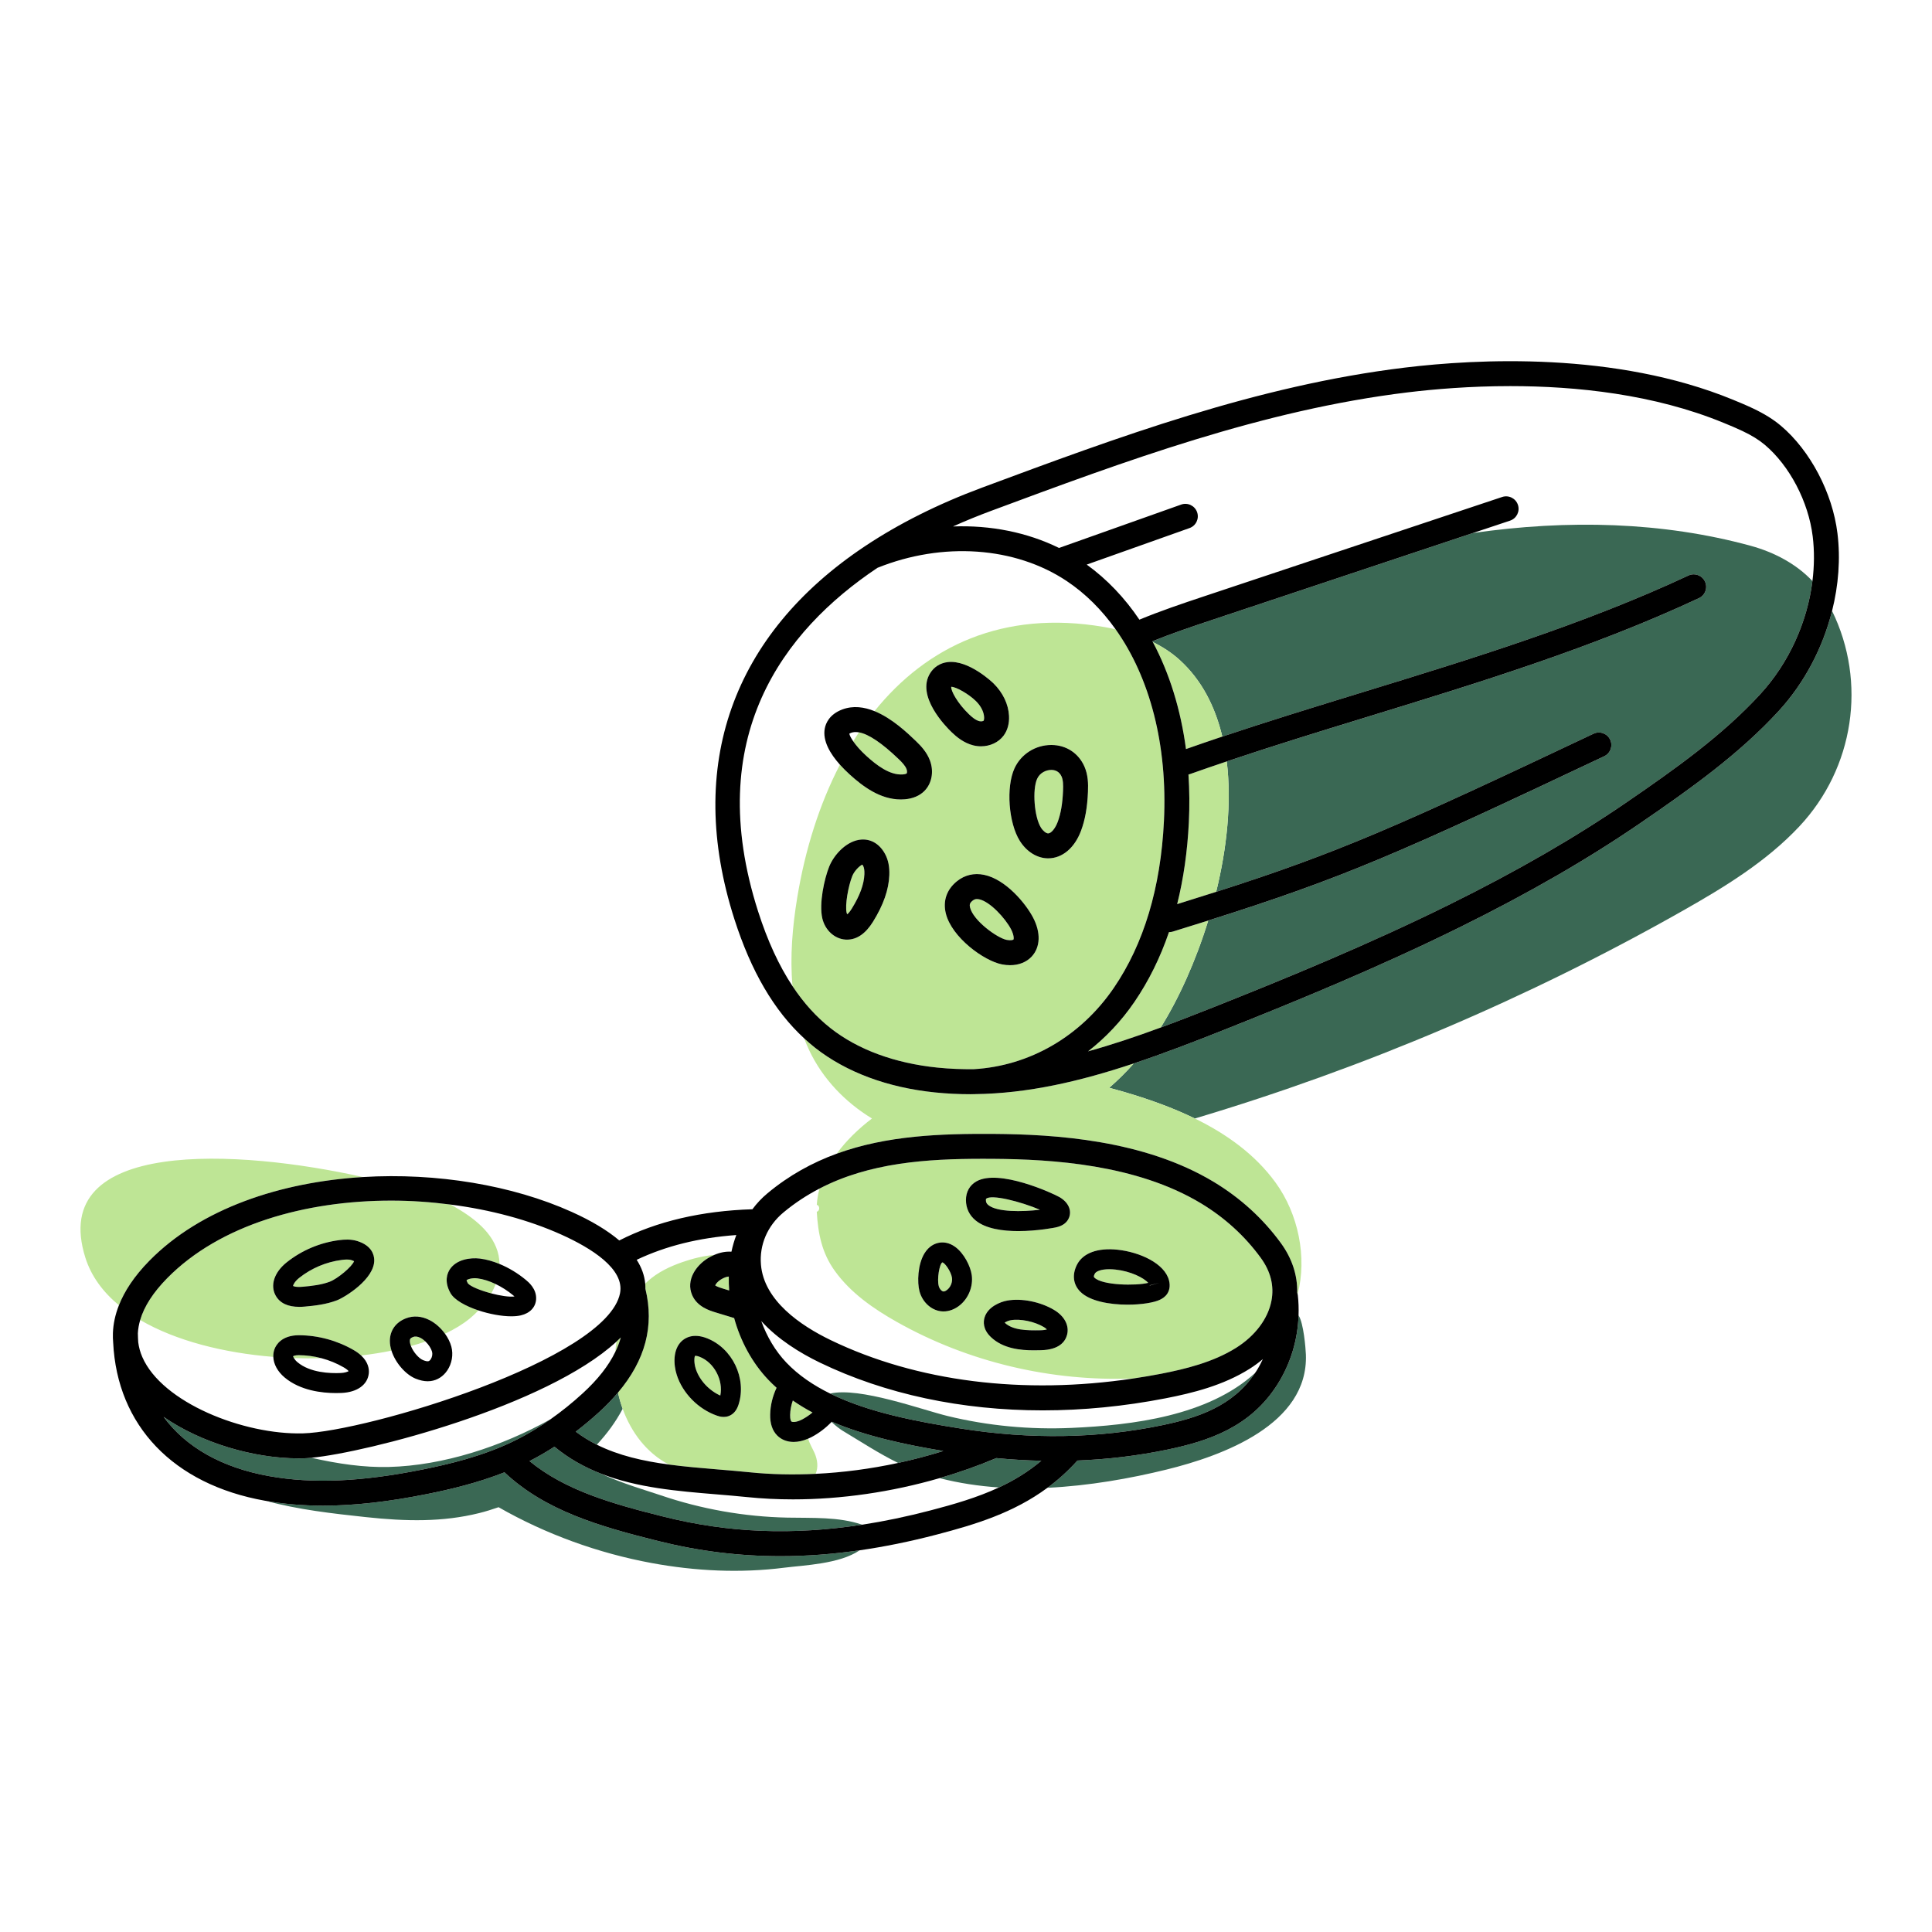 <?xml version="1.0" encoding="utf-8"?>
<!-- Generator: Adobe Illustrator 23.0.3, SVG Export Plug-In . SVG Version: 6.00 Build 0)  -->
<svg version="1.1" id="Capa_1" xmlns="http://www.w3.org/2000/svg" xmlns:xlink="http://www.w3.org/1999/xlink" x="0px" y="0px"
	 viewBox="0 0 1200 1200" enable-background="new 0 0 1200 1200" xml:space="preserve">
<g>
	<path fill="#3A6854" d="M386.744,875.028c-4.304,8.175-9.772,15.573-16.056,22.292c-4.557-2.274-8.914-4.978-13.091-8.088
		c5.029-3.855,9.986-7.977,14.836-12.426c4.272-3.917,8.045-7.873,11.416-11.866C384.607,868.374,385.558,871.754,386.744,875.028z
		 M341.989,881.49c-30.355,16.989-66.728,28.818-100.53,29.673c-15.262,0.386-31.558-1.933-48.012-5.713
		c-1.82,0.178-3.45,0.293-4.828,0.33c-1.044,0.027-2.1,0.042-3.159,0.042c-27.752,0-60.403-9.538-83.865-25.792
		c13.782,18.761,36.108,31.565,65.633,36.833c27.07,4.835,57.403,3.51,95.462-4.166c15.624-3.153,35.984-7.918,54.888-16.859
		C325.854,891.922,334.008,887.106,341.989,881.49z M516.614,883.045c-0.048,0.05-0.091,0.105-0.139,0.155
		c2.668,2.505,5.373,4.538,6.902,5.454c11.649,6.976,22.576,14.188,34.452,20.008c9.48-2.052,18.876-4.533,28.101-7.433
		C562.55,897.322,538.11,892.186,516.614,883.045z M725.006,900.39c-18.148,3.778-36.786,6.018-55.796,6.771
		c-0.022,0.025-0.035,0.054-0.057,0.079c-5.908,6.565-12.129,12.095-18.589,16.868c25.933-1.252,51.562-5.819,73.935-11.322
		c34.977-8.603,88.226-28.052,86.612-71.447c-0.145-3.891-1.423-19.601-4.554-24.336c-0.49,15.044-4.906,29.845-12.971,42.668
		C776.771,886.415,750.687,895.047,725.006,900.39z M646.799,907.304c-9.251-0.206-18.577-0.757-27.972-1.66
		c-11.378,4.808-23.186,8.966-35.24,12.46c12.056,3.103,24.436,4.94,36.871,5.786C629.73,919.574,638.566,914.215,646.799,907.304z
		 M665.545,886.897c-25.843,1.144-51.857-1.269-76.997-7.395c-15.992-3.896-54.648-18.169-72.934-13.934
		c23.843,11.728,53.56,17.354,81.017,21.709c43.451,6.892,85.577,6.2,125.216-2.051c21.849-4.546,43.887-11.681,57.693-32.435
		C750.443,879.469,703.45,885.22,665.545,886.897z M409.185,957.239c-37.315-9.283-70.265-18.892-95.647-42.556
		c-0.068-0.064-0.115-0.14-0.18-0.206c-16.997,6.698-34.02,10.66-47.607,13.401c-24.226,4.886-45.578,7.31-65.1,7.31
		c-12.473,0-24.186-1.001-35.44-2.967c20.145,5.497,41.092,7.82,61.893,10.07c25.426,2.751,48.011,3.095,70.44-2.466
		c4.041-1.002,8.081-2.264,12.128-3.669c29.359,16.787,61.919,28.556,95.116,34.684c27.192,5.019,55.088,6.365,82.554,2.861
		c11.74-1.498,34.182-2.238,46.607-10.785c-16.778,2.416-33.09,3.65-49.096,3.65C459.124,966.567,434.159,963.454,409.185,957.239z
		 M410.329,928.732c-8.619-2.931-23.728-7.223-36.832-13.328c-10.311-3.994-20.116-9.39-29.125-16.844
		c-5.104,3.29-10.273,6.276-15.499,8.949c22.158,18.191,51.27,26.543,84.051,34.698c39.642,9.858,79.391,11.479,122.604,4.811
		c-14.565-5-30.917-4.081-46.55-4.402C462.256,942.069,435.632,937.337,410.329,928.732z M1137.934,379.449
		c-5.726,22.807-17.085,44.617-33.061,62.057c-24.547,26.789-54.655,48.247-85.934,69.681
		c-32.604,22.344-69.133,43.433-111.671,64.47c-50.637,25.043-102.681,46.395-146.91,63.977
		c-19.169,7.619-37.781,14.767-56.116,20.876c-4.765,5.371-9.873,10.428-15.275,15.133c2.966,0.793,5.923,1.608,8.856,2.462
		c15.028,4.375,30.168,9.703,44.322,16.614c105.366-31.459,207.186-74.789,302.886-128.948c26.091-14.765,52.088-30.617,72.59-52.49
		C1151.582,477.05,1159.64,423.83,1137.934,379.449z M1087.423,339.017c-54.703-14.961-113.529-16.435-172.562-7.945
		l-162.816,54.253c-12.023,4.008-24.367,8.173-36.269,12.988c0.085,0.158,0.176,0.311,0.26,0.47
		c6.086,2.987,11.797,6.681,16.857,11.302c13.52,12.349,21.876,28.798,26.315,47.426c28.594-9.575,57.94-18.589,86.547-27.367
		c67.956-20.853,138.224-42.417,202.945-72.664c3.888-1.812,8.484-0.136,10.296,3.737c1.812,3.876,0.139,8.487-3.737,10.296
		c-65.702,30.707-136.496,52.431-204.96,73.442c-29.236,8.97-59.244,18.192-88.345,27.979c3.106,25.502,0.09,53.842-6.569,81.008
		c76.409-24.468,113.153-40.889,234.393-98.216c3.864-1.828,8.484-0.176,10.311,3.691c1.831,3.867,0.176,8.484-3.691,10.311
		c-127.049,60.075-161.915,75.522-245.933,102.033c-7.78,25.26-18.352,48.593-29.551,66.475
		c11.066-4.077,22.288-8.455,33.717-12.998c43.945-17.467,95.626-38.671,145.767-63.469c41.875-20.708,77.786-41.433,109.783-63.363
		c30.508-20.904,59.832-41.784,83.266-67.363c17.711-19.333,29.084-44.628,32.287-70.134
		C1115.663,350.166,1101.77,342.941,1087.423,339.017z"/>
	<path fill="#BEE595" d="M382.157,839.722c0.184-2.174,0.448-4.334,0.805-6.474c0.912-0.84,1.793-1.686,2.646-2.537
		C384.755,833.741,383.604,836.741,382.157,839.722z M434.486,842.715c-1.319-0.505-2.109-0.59-2.496-0.59
		c-0.197,0-0.287,0.021-0.29,0.024c-0.405,0.563-0.85,3.985,0.454,8.057c2.251,7.026,8.236,13.464,15.249,16.593
		C449.351,857.29,443.569,846.189,434.486,842.715z M452.912,801.539c-0.24-2.892-0.29-5.773-0.248-8.642
		c-1.335,0.061-3.042,0.68-4.902,1.817c-2.039,1.247-3.265,2.893-3.528,3.679c0.36,0.3,1.492,0.959,4.747,1.952L452.912,801.539z
		 M491.501,882.857c0.623,0.629,3.374,0.569,6.72-1.198c2.287-1.204,4.45-2.667,6.438-4.34c-4.253-2.267-8.334-4.74-12.219-7.437
		c-1.014,2.871-1.615,5.887-1.68,8.929C490.69,881.873,491.365,882.718,491.501,882.857z M506.597,915.43
		c-13.978,0.674-27.776,0.387-41.08-0.983c-6.433-0.66-12.935-1.198-19.449-1.737c-10.439-0.861-20.701-1.725-30.64-3.06
		c-13.666-7.127-23.335-19.855-28.684-34.622c-1.186-3.274-2.137-6.654-2.895-10.089c17.028-20.166,22.613-41.373,17.023-64.426
		c0.016-1.071-0.023-2.135-0.119-3.193c0.547-0.536,1.075-1.089,1.646-1.602c6.101-5.492,13.678-9.094,21.429-11.796
		c6.392-2.228,13.113-3.881,19.856-4.489c-1.329,0.572-2.661,1.246-3.989,2.055c-7.455,4.548-13.715,13.628-9.842,22.813
		c3.095,7.352,10.874,9.724,14.62,10.865l11.514,3.498c3.908,14.242,11.114,27.733,21.209,38.335
		c1.646,1.729,3.37,3.377,5.144,4.972c-2.44,5.185-3.851,10.847-3.973,16.571c-0.121,5.601,1.322,9.973,4.296,13.001
		c2.66,2.705,6.266,4.07,10.317,4.07c2.841-0.002,5.904-0.712,9.01-2.061c0.789,3.088,2.674,6.025,3.98,9.016
		C507.74,906.621,508.383,911.415,506.597,915.43z M438.909,831.139c-8.393-3.213-13.34-0.191-15.54,1.894
		c-5.516,5.219-5.071,14.55-3.017,20.956c3.649,11.398,13.473,21.34,25.025,25.322c0.003,0,0.003,0,0.003,0
		c0.72,0.248,2.233,0.772,4.088,0.772c0.941,0,1.97-0.136,3.029-0.505c2.95-1.05,5.044-3.464,6.23-7.174
		C463.944,856.137,454.87,837.239,438.909,831.139z M627.801,820.011c-1.483,0.266-2.923,0.929-3.788,1.51
		c4.971,4.729,13.727,4.908,22.287,4.729c2-0.051,3.228-0.29,3.942-0.511c-0.39-0.418-0.989-0.938-1.821-1.437
		C642.572,820.798,633.704,818.958,627.801,820.011z M585.986,802.151c0.623,0.082,1.519-0.375,2.351-1.05
		c2.142-1.728,3.328-4.711,2.956-7.434c-0.502-3.655-4.257-9.246-6-9.579c-1.831,1.065-3.374,10.442-2.215,14.732
		C583.584,800.683,585.03,802.117,585.986,802.151z M507.328,748.375c0.216-3.439,0.79-6.82,1.678-10.133
		c31.122-16.168,66.674-18.489,101.394-18.489c2.269,0,4.539,0.012,6.799,0.027c36.042,0.257,88.6,3.401,128.738,27.621h0.003
		c14.75,8.898,27.24,20.281,37.122,33.83c6.188,8.484,8.43,17.473,6.659,26.713c-2.124,11.113-10.094,21.742-21.857,29.158
		c-14.305,9.019-31.688,13.246-46.804,16.19c-5.701,1.11-11.388,2.047-17.065,2.9c-50.964,2.009-102.507-10.069-146.96-35.127
		c-14.606-8.233-28.75-18.083-38.532-31.7c-8.031-11.179-10.382-23.027-11.197-36.768
		C509.301,752.298,509.32,748.697,507.328,748.375z M654.783,813.669c-8.517-5.101-20.239-7.458-29.161-5.858
		c-4.29,0.766-12.09,3.843-14.099,10.514c-0.735,2.439-1.204,7.259,3.918,12.145c7.631,7.289,18.568,8.236,26.768,8.233
		c1.579,0,3.056-0.033,4.39-0.067c11.298-0.272,15.019-5.313,16.151-9.491C664.293,823.466,661.24,817.536,654.783,813.669z
		 M671.037,802.341c5.894,5.873,18.217,8.012,29.355,8.012c8.668,0,16.62-1.298,20.248-3.141c1.443-0.729,3.089-1.731,4.348-3.622
		c1.062-1.613,2.118-4.369,1.098-8.342c0-0.003-0.003-0.006-0.003-0.006c-2.714-10.526-18.118-17.534-31.936-19.019
		c-12.366-1.322-21.582,2.079-25.246,9.364C665.788,791.782,666.565,797.887,671.037,802.341z M599.968,745.332
		c-0.012,5.101,2.085,9.513,6.063,12.753c6.308,5.138,16.762,6.569,26.462,6.569c12.051,0,22.928-2.212,23.201-2.266
		c4.251-0.887,7.038-2.92,8.29-6.057c1.84-4.629-0.49-9.649-5.936-12.789c-4.269-2.46-37.718-17.745-51.639-9.727
		C602.267,736.198,599.98,740.288,599.968,745.332z M571.115,802.051c1.921,7.113,7.855,12.248,14.417,12.487
		c0.166,0.006,0.333,0.009,0.499,0.009c3.479,0,7.044-1.34,10.088-3.8c5.482-4.414,8.408-11.779,7.452-18.762
		c-0.756-5.519-4.826-13.597-10.33-17.564c-4.012-2.893-7.694-2.968-10.084-2.517c-2.496,0.469-6.054,1.958-8.829,6.375
		C569.932,785.28,569.638,796.583,571.115,802.051z M713.175,796.804c-2.714-3.122-10.847-7.237-20.35-8.257
		c-1.38-0.148-2.654-0.215-3.818-0.215c-5.204,0-8.284,1.334-9.035,2.826c-0.868,1.728-0.554,2.039-0.191,2.402
		C684.643,798.405,705.587,798.701,713.175,796.804z M613.858,748.479c5.455,4.442,20.989,4.245,32.078,2.92
		c-11.873-5.056-30.499-9.849-33.503-6.738c0.009,0-0.073,0.206-0.073,0.702C612.358,746.724,612.778,747.598,613.858,748.479z
		 M720.083,796.789l-5.979,1.54c0,0.061,0.003,0.106,0.006,0.136L720.083,796.789z M688.966,675.643
		c5.402-4.705,10.51-9.762,15.275-15.133c-33.349,11.112-65.77,18.692-98.845,19.071c-0.052,0.003-0.103,0.01-0.155,0.013
		c-0.142,0.009-0.284,0.012-0.427,0.012c-0.036,0-0.071-0.01-0.107-0.011c-0.633,0.005-1.263,0.041-1.896,0.041
		c-7.346,0-14.717-0.36-22.148-1.12c-29.388-3.001-55.076-12.565-74.289-27.663c-2.36-1.855-4.642-3.831-6.873-5.887
		c0.96,2.521,1.982,5.021,3.148,7.473c8.484,17.839,22.377,32.182,38.951,42.285c-8.46,6.42-16.025,13.782-21.894,21.853
		c31.244-11.395,64.935-12.492,97.6-12.288c37.869,0.272,93.232,3.661,136.635,29.848h-0.003
		c16.526,9.97,30.535,22.744,41.636,37.963c6.953,9.532,10.352,20.012,10.146,30.696c0.121,0.356,0.19,0.737,0.259,1.117
		c5.976-22.86,0.508-49.921-13.781-69.504c-12.772-17.503-30.462-30.123-50.055-39.69c-14.154-6.911-29.294-12.239-44.322-16.614
		C694.889,677.251,691.933,676.436,688.966,675.643z M256.59,830.407c-1.882,0.726-2.033,1.48-2.042,2.466
		c-0.008,0.977,0.262,2.065,0.689,3.172c3.12-0.856,6.144-1.779,9.049-2.773c-0.951-0.911-2.004-1.722-3.136-2.299
		C259.428,830.095,257.894,829.908,256.59,830.407z M225.371,731.083c-76.779-17.206-195.923-24.584-172.333,50.129
		c3.632,11.503,10.935,21.303,20.825,29.502c3.385-8.586,9.298-17.877,18.955-27.692
		C124.733,750.581,174.268,734.201,225.371,731.083z M169.757,842.785c-30.534-2.459-60.446-9.898-82.687-22.908
		c2.472-8.432,8.059-17.116,16.792-25.993c32.771-33.309,86.001-48.159,139.168-48.159c12.359,0,24.689,0.881,36.783,2.441
		c0.473,0.246,0.949,0.492,1.374,0.731c12.605,7.096,25.593,16.718,28.498,30.887c0.362,1.765,0.538,3.531,0.566,5.288
		c-4.108-1.695-8.228-2.865-12.164-3.351c-6.039-0.729-14.572,0.539-18.635,6.614c-1.625,2.427-3.74,7.585,0.363,14.859
		c2.388,4.234,9.382,8.076,17.369,10.727c-1.725,1.806-3.544,3.509-5.437,5.063c-4.256,3.494-9.444,6.633-15.353,9.417
		c-2.538-3.524-5.911-6.582-9.617-8.47c-4.926-2.511-9.988-2.886-14.65-1.089c-6.284,2.427-9.918,7.504-9.973,13.927
		c-0.017,2.032,0.356,4.105,0.999,6.146c-6.044,1.23-12.351,2.235-18.855,2.997c-1.199-1.113-2.666-2.22-4.497-3.285
		c-10.366-6.021-22.175-9.234-34.147-9.295c-10.753,0.033-14.214,6.042-15.174,8.668
		C169.915,839.545,169.695,841.157,169.757,842.785z M171.258,804.783c2.605,4.605,7.519,6.929,14.638,6.929
		c1.071,0,2.194-0.051,3.365-0.157c6.472-0.584,13.349-1.365,20.015-3.903c4.814-1.833,23.512-13.219,23.164-25.158
		c-0.091-3.144-1.573-8.838-10.454-11.637c-4.091-1.289-8.196-0.986-11.31-0.584c-11.882,1.534-23.125,6.278-32.523,13.718
		C170.332,790.19,167.624,798.35,171.258,804.783z M296.571,794.024c-3.38-0.418-6.212,0.536-6.793,1.174
		c0.061,0.03,0.139,0.681,0.832,1.909c1.6,1.964,7.936,4.5,14.53,6.243c1.067-1.875,1.984-3.81,2.747-5.786
		C304.011,795.702,300.12,794.461,296.571,794.024z M185.508,841.726c-2.272,0-3.304,0.517-3.486,0.702
		c0.025,0.083,0.174,0.509,0.52,1.101c5.759,0.204,11.503,0.231,17.188,0.091c-4.601-1.221-9.353-1.871-14.14-1.894
		C185.563,841.726,185.536,841.726,185.508,841.726z M188.15,799.21c5.613-0.502,11.522-1.162,16.714-3.141
		c4.678-1.779,13.785-9.249,15.05-12.714c-0.318-0.182-0.838-0.424-1.652-0.681c-1.776-0.563-4.142-0.354-5.994-0.112
		c-9.655,1.247-18.786,5.098-26.42,11.143c-2.823,2.236-3.84,4.472-3.791,5.026h0.003
		C182.095,798.732,183.233,799.667,188.15,799.21z M538.175,469.571c6.26,5.676,14.472,12.045,22.565,11.443
		c1.582-0.13,2.302-0.517,2.433-0.644c0.163-0.215,0.393-1.313-0.076-2.584c-0.79-2.148-2.817-4.284-4.889-6.272
		c-10.448-10.022-18.725-15.582-24.717-16.637c-1.215,1.816-2.388,3.676-3.552,5.546
		C531.684,462.956,534.373,466.121,538.175,469.571z M610.945,447.638c0.1-0.133,0.378-0.841,0.306-2.227
		c-0.179-3.307-2.015-6.92-5.041-9.912c-4.439-4.384-12.336-8.911-15.349-8.911c-0.012,0-0.021,0-0.03,0
		c-0.315,2.436,3.903,10.227,11.01,17.043c0,0.003,0,0.003,0.003,0.003c1.625,1.558,4.06,3.7,6.451,4.293
		C609.589,448.244,610.739,447.871,610.945,447.638z M492.241,612.496c-1.66-18.209-0.024-37.034,2.955-55.123
		c4.875-29.607,13.722-57.779,26.494-82.416c1.97,2.205,4.059,4.256,6.076,6.088c8.06,7.313,18.829,15.513,31.736,15.513
		c0.829,0,1.667-0.036,2.511-0.106c4.95-0.408,9.119-2.163,12.054-5.071c4.696-4.641,6.094-12.081,3.567-18.947
		c-1.879-5.104-5.452-8.98-8.702-12.097c0,0,0,0,0-0.003c-5.208-4.992-14.817-14.2-25.755-18.63
		c32.395-40.228,79.802-62.982,142.357-52.31c2.467,0.421,4.931,0.924,7.388,1.477c21.376,30.076,32.315,71.948,30.018,119.132
		c-2.015,41.433-12.487,76.286-31.128,103.586c-20.554,30.104-52.263,48.49-87.036,50.506c-7.494,0.075-15.001-0.22-22.541-0.991
		c-26.465-2.702-49.388-11.149-66.289-24.432C507.069,631.694,499.198,622.998,492.241,612.496z M641.597,569.79
		c-4.611-8.726-16.922-23.612-30.326-26.402c-6.197-1.295-12.018,0.064-16.838,3.918c-6.408,5.122-8.88,12.242-6.965,20.042
		c3.652,14.883,23.658,29.458,34.846,31.642c1.731,0.339,3.422,0.505,5.053,0.505c5.422,0,10.154-1.846,13.41-5.331
		C646.251,588.295,646.56,579.185,641.597,569.79z M673.524,476.034c-3.673-8.278-11.298-13.255-20.399-13.313
		c-0.055,0-0.109,0-0.163,0c-9.833,0-18.786,5.676-22.835,14.496c-5.334,11.612-3.703,33.93,3.292,45.055
		c4.278,6.808,10.853,10.859,17.603,10.859c0.042,0,0.088,0,0.13,0c8.708-0.064,16.29-6.463,20.287-17.119
		c2.532-6.75,3.903-14.42,4.315-24.136C675.969,486.739,675.848,481.266,673.524,476.034z M604.567,462.966
		c1.576,0.39,3.171,0.581,4.738,0.581c5.622-0.003,10.932-2.427,14.084-6.681c2.427-3.277,3.579-7.519,3.328-12.272
		c-0.381-7.219-3.8-14.363-9.622-20.115c-0.148-0.151-15.204-14.795-28.447-13.24c-4.587,0.533-8.454,2.965-10.892,6.853
		c-8.911,14.205,9.567,33.082,13.361,36.722C594.022,457.602,598.579,461.481,604.567,462.966z M514.98,538.381
		c-2.965,7.44-6.357,22.756-4.23,32.002c1.703,7.398,7.667,12.832,14.502,13.219c0.287,0.015,0.575,0.024,0.859,0.024
		c6.118,0,11.537-3.734,16.118-11.11c6.469-10.42,9.785-19.885,10.142-28.94c0.2-5.138-0.641-9.401-2.572-13.028
		c-3.25-6.115-8.487-9.431-14.593-9.101C526.254,521.936,518.103,530.538,514.98,538.381z M716.037,398.783
		c10.326,19.377,17.33,41.883,20.594,66.482c7.456-2.629,14.987-5.212,22.578-7.754c-4.44-18.628-12.795-35.077-26.315-47.426
		C727.834,405.464,722.123,401.77,716.037,398.783z M728.524,578.604c-0.762,0.236-1.531,0.348-2.287,0.348
		c-0.053,0-0.104-0.011-0.157-0.013c-5.436,15.905-12.603,30.397-21.473,43.389c-8.161,11.952-17.917,22.233-28.816,30.701
		c14.836-4.12,29.83-9.156,45.125-14.792c11.199-17.882,21.772-41.215,29.551-66.475
		C743.504,573.958,736.244,576.222,728.524,578.604z M529.37,544.111c-2.502,6.284-4.617,18.036-3.522,22.798
		c0.088,0.378,0.251,0.708,0.414,0.95c0.529-0.427,1.492-1.395,2.805-3.513c5.016-8.081,7.576-15.074,7.824-21.376
		c0.088-2.287-0.169-4.021-0.772-5.153c-0.194-0.363-0.36-0.614-0.487-0.787C533.924,537.694,530.635,540.934,529.37,544.111z
		 M761.955,472.934c-7.732,2.601-15.414,5.232-22.983,7.92c-0.264,0.094-0.532,0.146-0.799,0.21
		c0.633,9.648,0.735,19.557,0.242,29.69c-0.881,18.103-3.325,35.053-7.258,50.819c8.557-2.657,16.59-5.184,24.229-7.63
		C762.046,526.776,765.061,498.436,761.955,472.934z M608.113,558.553c-0.469-0.097-0.899-0.148-1.301-0.148
		c-1.017,0-1.852,0.321-2.705,1.002c-1.864,1.492-2,2.602-1.594,4.251c2.012,8.203,16.886,18.98,22.774,20.133
		c2.563,0.493,3.994-0.006,4.163-0.197c0.339-0.36,0.372-2.926-1.552-6.566C624.424,570.449,614.99,559.984,608.113,558.553z
		 M653.028,478.213c-0.018,0-0.039,0-0.057,0c-3.122,0-7.029,1.685-8.768,5.467c-3.104,6.765-1.8,23.779,2.33,30.344
		c0,0,0,0.003,0.003,0.003c1.316,2.097,3.201,3.613,4.49,3.613c0.003,0,0.006,0,0.012,0c1.858-0.012,4.39-3.053,5.897-7.071
		c1.939-5.171,3.001-11.316,3.34-19.343c0.157-3.761,0.064-6.714-0.911-8.908C657.869,478.948,655.092,478.225,653.028,478.213z"/>
	<path d="M795.576,772.1c-11.101-15.219-25.11-27.993-41.636-37.963h0.003c-43.403-26.187-98.766-29.576-136.635-29.848
		c-32.665-0.204-66.357,0.893-97.6,12.288c-15.057,5.492-29.549,13.362-43.077,24.655c-3.56,2.97-6.664,6.284-9.298,9.858
		c-31.519,0.986-59.337,7.468-82.69,19.382c-7.369-6.248-17.199-12.17-29.54-17.733c-36.782-16.578-83.887-24.452-129.731-21.655
		c-51.103,3.118-100.638,19.497-132.553,51.939c-9.657,9.815-15.57,19.106-18.955,27.692c-2.401,6.091-3.522,11.818-3.725,17.111
		c0,0.032-0.009,0.062-0.009,0.094c0,0.017,0.001,0.034,0.001,0.051c-0.071,2.014-0.013,3.961,0.154,5.844
		c2.476,51.593,37.295,88.141,94.221,98.296c0.233,0.042,0.474,0.069,0.707,0.11c11.254,1.966,22.967,2.967,35.44,2.967
		c19.521,0,40.873-2.424,65.1-7.31c13.587-2.74,30.61-6.702,47.607-13.401c0.065,0.066,0.112,0.142,0.18,0.206
		c25.382,23.664,58.331,33.273,95.647,42.556c24.974,6.215,49.938,9.328,75.668,9.328c16.006,0,32.318-1.234,49.096-3.65
		c15.465-2.227,31.324-5.453,47.743-9.738c24.29-6.339,47.884-13.565,68.871-29.071c6.46-4.773,12.681-10.303,18.589-16.868
		c0.022-0.025,0.036-0.054,0.057-0.079c19.01-0.753,37.648-2.993,55.796-6.771c25.682-5.343,51.766-13.975,68.579-40.719
		c8.065-12.823,12.48-27.624,12.971-42.668c0.137-4.202,0.021-8.42-0.472-12.622c-0.019-0.162-0.075-0.309-0.103-0.467
		c-0.069-0.38-0.138-0.761-0.259-1.117C805.927,792.112,802.528,781.631,795.576,772.1z M486.554,753.123
		c7.146-5.964,14.666-10.837,22.451-14.881c31.122-16.168,66.674-18.489,101.394-18.489c2.269,0,4.539,0.012,6.799,0.027
		c36.042,0.257,88.6,3.401,128.738,27.621h0.003c14.75,8.898,27.24,20.281,37.122,33.83c6.188,8.484,8.43,17.473,6.659,26.713
		c-2.124,11.113-10.094,21.742-21.857,29.158c-14.305,9.019-31.688,13.246-46.804,16.19c-5.701,1.11-11.388,2.047-17.065,2.9
		c-68.379,10.279-134.58,2.008-188.04-23.826c-18.723-9.047-41.433-24.517-43.315-46.834
		C471.601,773.183,476.672,761.371,486.554,753.123z M557.829,908.662c-16.999,3.679-34.248,5.95-51.232,6.768
		c-13.978,0.674-27.776,0.387-41.08-0.983c-6.433-0.66-12.935-1.198-19.449-1.737c-10.439-0.861-20.701-1.725-30.64-3.06
		c-16.011-2.15-31.164-5.555-44.74-12.33c-4.557-2.274-8.914-4.978-13.091-8.088c5.029-3.855,9.986-7.977,14.836-12.426
		c4.272-3.917,8.045-7.873,11.416-11.866c17.028-20.166,22.613-41.373,17.023-64.426c0.016-1.071-0.023-2.135-0.119-3.193
		c-0.463-5.104-2.23-10.052-5.298-14.837c18.083-8.579,38.468-13.665,61.881-15.384c-1.261,3.344-2.276,6.804-3.025,10.356
		c-3.417-0.244-7.008,0.421-10.626,1.978c-1.329,0.572-2.661,1.246-3.989,2.055c-7.455,4.548-13.715,13.628-9.842,22.813
		c3.095,7.352,10.874,9.724,14.62,10.865l11.514,3.498c3.908,14.242,11.114,27.733,21.209,38.335
		c1.646,1.729,3.37,3.377,5.144,4.972c-2.44,5.185-3.851,10.847-3.973,16.571c-0.121,5.601,1.322,9.973,4.296,13.001
		c2.66,2.705,6.266,4.07,10.317,4.07c2.841-0.002,5.904-0.712,9.01-2.061c0.669-0.291,1.338-0.574,2.009-0.928
		c4.613-2.43,8.852-5.643,12.474-9.423c0.048-0.05,0.091-0.104,0.139-0.155c21.496,9.14,45.937,14.276,69.316,18.183
		C576.705,904.129,567.309,906.61,557.829,908.662z M447.762,794.714c1.86-1.136,3.566-1.756,4.902-1.817
		c-0.042,2.869,0.007,5.75,0.248,8.642l-3.93-1.194c-3.256-0.992-4.387-1.652-4.747-1.952
		C444.498,797.606,445.723,795.96,447.762,794.714z M504.659,877.319c-1.987,1.673-4.151,3.136-6.438,4.34
		c-3.346,1.767-6.097,1.827-6.72,1.198c-0.136-0.139-0.811-0.983-0.741-4.045c0.065-3.042,0.666-6.058,1.68-8.929
		C496.325,872.579,500.406,875.052,504.659,877.319z M103.861,793.885c32.771-33.309,86.001-48.159,139.168-48.159
		c12.359,0,24.689,0.881,36.783,2.441c24.812,3.201,48.548,9.512,68.924,18.696c18.275,8.236,39.418,21.249,36.362,36.465
		c-8.311,41.364-157.663,85.91-196.897,86.966c-36.916,0.977-87.493-19.074-99.81-47.412c-1.315-3.023-2.149-6.094-2.539-9.205
		c-0.099-1.842-0.22-3.673-0.224-5.564c0.133-2.716,0.629-5.463,1.442-8.236C89.542,811.445,95.129,802.761,103.861,793.885z
		 M262.69,912.696c-38.06,7.676-68.392,9.001-95.462,4.166c-29.524-5.267-51.851-18.071-65.633-36.833
		c23.462,16.254,56.113,25.792,83.865,25.792c1.059,0,2.115-0.015,3.159-0.042c1.378-0.037,3.008-0.152,4.828-0.33
		c34.686-3.383,145.79-31.92,189.515-72.201c0.912-0.84,1.793-1.686,2.646-2.537c-0.852,3.029-2.004,6.03-3.451,9.011
		c-4.195,8.644-10.881,17.125-20.193,25.664c-6.499,5.961-13.175,11.318-19.975,16.103c-7.981,5.616-16.135,10.432-24.411,14.347
		C298.674,904.778,278.314,909.543,262.69,912.696z M577.778,938.19c-14.507,3.787-28.548,6.715-42.248,8.829
		c-43.213,6.667-82.962,5.046-122.604-4.811c-32.781-8.155-61.893-16.508-84.051-34.698c5.226-2.673,10.396-5.659,15.499-8.949
		c9.009,7.454,18.813,12.85,29.125,16.844c22.358,8.661,47.087,10.748,71.297,12.746c6.408,0.53,12.808,1.056,19.137,1.71
		c9.337,0.959,18.892,1.431,28.586,1.431c30.014,0,61.288-4.554,91.068-13.187c12.054-3.494,23.862-7.651,35.24-12.46
		c9.396,0.903,18.721,1.454,27.972,1.66c-8.233,6.911-17.069,12.27-26.342,16.587C606.928,930.187,592.5,934.347,577.778,938.19z
		 M721.847,885.226c-39.639,8.251-81.765,8.944-125.216,2.051c-27.457-4.355-57.174-9.981-81.017-21.709
		c-10.41-5.121-19.714-11.39-27.199-19.249c-6.856-7.201-12.133-16.177-15.587-25.799c10.307,11.357,24.068,19.843,36.385,25.796
		c40.668,19.652,88.189,29.694,138.402,29.691c24.974,0,50.619-2.484,76.407-7.507c16.523-3.219,35.636-7.912,52.102-18.29
		c2.939-1.853,5.696-3.878,8.26-6.044c-1.174,2.481-2.443,4.921-3.912,7.257c-0.299,0.475-0.625,0.906-0.932,1.368
		C765.734,873.544,743.696,880.68,721.847,885.226z M609.305,463.547c5.622-0.003,10.932-2.427,14.084-6.681
		c2.427-3.277,3.579-7.519,3.328-12.272c-0.381-7.219-3.8-14.363-9.622-20.115c-0.148-0.151-15.204-14.795-28.447-13.24
		c-4.587,0.533-8.454,2.965-10.892,6.853c-8.911,14.205,9.567,33.082,13.361,36.722c2.905,2.787,7.461,6.665,13.449,8.151
		C606.143,463.357,607.737,463.547,609.305,463.547z M601.841,443.632c-7.107-6.817-11.325-14.608-11.01-17.043
		c0.009,0,0.018,0,0.03,0c3.014,0,10.91,4.526,15.349,8.911c3.026,2.992,4.862,6.605,5.041,9.912
		c0.073,1.386-0.206,2.094-0.306,2.227c-0.206,0.233-1.355,0.605-2.65,0.29c-2.39-0.593-4.826-2.735-6.451-4.293
		C601.841,443.635,601.841,443.635,601.841,443.632z M653.125,462.721c-0.055,0-0.109,0-0.163,0
		c-9.833,0-18.786,5.676-22.835,14.496c-5.334,11.612-3.703,33.93,3.292,45.055c4.278,6.808,10.853,10.859,17.603,10.859
		c0.042,0,0.088,0,0.13,0c8.708-0.064,16.29-6.463,20.287-17.119c2.532-6.75,3.903-14.42,4.315-24.136
		c0.215-5.138,0.094-10.611-2.23-15.842C669.851,467.756,662.226,462.779,653.125,462.721z M660.275,491.226
		c-0.339,8.027-1.401,14.172-3.34,19.343c-1.507,4.018-4.039,7.059-5.897,7.071c-0.006,0-0.009,0-0.012,0
		c-1.289,0-3.174-1.516-4.49-3.613c-0.003,0-0.003-0.003-0.003-0.003c-4.13-6.566-5.434-23.579-2.33-30.344
		c1.74-3.782,5.646-5.467,8.768-5.467c0.018,0,0.039,0,0.057,0c2.064,0.012,4.841,0.735,6.336,4.106
		C660.338,484.512,660.432,487.465,660.275,491.226z M611.271,543.388c-6.197-1.295-12.018,0.064-16.838,3.918
		c-6.408,5.122-8.88,12.242-6.965,20.042c3.652,14.883,23.658,29.458,34.846,31.642c1.731,0.339,3.422,0.505,5.053,0.505
		c5.422,0,10.154-1.846,13.41-5.331c5.473-5.87,5.782-14.98,0.82-24.375C636.986,561.064,624.675,546.178,611.271,543.388z
		 M629.45,583.593c-0.169,0.191-1.601,0.69-4.163,0.197c-5.888-1.153-20.762-11.93-22.774-20.133
		c-0.405-1.649-0.269-2.759,1.594-4.251c0.853-0.681,1.688-1.002,2.705-1.002c0.402,0,0.832,0.051,1.301,0.148
		c6.877,1.431,16.311,11.897,19.785,18.475C629.822,580.667,629.788,583.233,629.45,583.593z M510.75,570.383
		c1.703,7.398,7.667,12.832,14.502,13.219c0.287,0.015,0.575,0.024,0.859,0.024c6.118,0,11.537-3.734,16.118-11.11
		c6.469-10.42,9.785-19.885,10.142-28.94c0.2-5.138-0.641-9.401-2.572-13.028c-3.25-6.115-8.487-9.431-14.593-9.101
		c-8.953,0.49-17.104,9.092-20.227,16.935C512.015,545.821,508.623,561.137,510.75,570.383z M536.892,542.971
		c-0.248,6.302-2.808,13.295-7.824,21.376c-1.313,2.118-2.275,3.086-2.805,3.513c-0.163-0.242-0.327-0.572-0.414-0.95
		c-1.095-4.762,1.02-16.514,3.522-22.798c1.265-3.177,4.554-6.417,6.263-7.08c0.127,0.172,0.294,0.424,0.487,0.787
		C536.722,538.949,536.98,540.683,536.892,542.971z M523.18,440.661c-8.103,3.044-10.302,8.681-10.892,11.77
		c-1.475,7.718,3.42,15.832,9.403,22.526c1.97,2.205,4.059,4.256,6.076,6.088c8.06,7.313,18.829,15.513,31.736,15.513
		c0.829,0,1.667-0.036,2.511-0.106c4.95-0.408,9.119-2.163,12.054-5.071c4.696-4.641,6.094-12.081,3.567-18.947
		c-1.879-5.104-5.452-8.98-8.702-12.097c0,0,0,0,0-0.003c-5.208-4.992-14.817-14.2-25.755-18.63
		C536.763,439.106,529.892,438.144,523.18,440.661z M533.491,454.877c5.992,1.054,14.268,6.614,24.717,16.637
		c2.073,1.988,4.1,4.124,4.889,6.272c0.469,1.271,0.239,2.369,0.076,2.584c-0.13,0.127-0.85,0.514-2.433,0.644
		c-8.094,0.602-16.305-5.767-22.565-11.443c-3.802-3.45-6.491-6.616-8.235-9.148c-1.451-2.107-2.259-3.783-2.406-4.749
		c0.215-0.13,0.56-0.309,1.092-0.508C530.027,454.638,531.656,454.554,533.491,454.877z M700.392,810.353
		c8.668,0,16.62-1.298,20.248-3.141c1.443-0.729,3.089-1.731,4.348-3.622c1.062-1.613,2.118-4.369,1.098-8.342
		c0-0.003-0.003-0.006-0.003-0.006c-2.714-10.526-18.118-17.534-31.936-19.019c-12.366-1.322-21.582,2.079-25.246,9.364
		c-3.113,6.193-2.336,12.299,2.136,16.753C676.931,808.214,689.254,810.353,700.392,810.353z M720.083,796.789l-5.973,1.676
		c-0.003-0.03-0.006-0.076-0.006-0.136L720.083,796.789z M679.972,791.158c0.75-1.492,3.83-2.826,9.035-2.826
		c1.165,0,2.439,0.067,3.818,0.215c9.504,1.02,17.636,5.135,20.35,8.257c-7.588,1.897-28.532,1.601-33.394-3.243
		C679.418,793.198,679.103,792.886,679.972,791.158z M585.532,814.538c0.166,0.006,0.333,0.009,0.499,0.009
		c3.479,0,7.044-1.34,10.088-3.8c5.482-4.414,8.408-11.779,7.452-18.762c-0.756-5.519-4.826-13.597-10.33-17.564
		c-4.012-2.893-7.694-2.968-10.084-2.517c-2.496,0.469-6.054,1.958-8.829,6.375c-4.396,7.001-4.69,18.305-3.213,23.773
		C573.036,809.164,578.97,814.299,585.532,814.538z M585.293,784.087c1.743,0.333,5.498,5.924,6,9.579
		c0.372,2.723-0.814,5.706-2.956,7.434c-0.832,0.675-1.728,1.132-2.351,1.05c-0.956-0.033-2.402-1.467-2.908-3.331
		C581.92,794.529,583.463,785.152,585.293,784.087z M654.783,813.669c-8.517-5.101-20.239-7.458-29.161-5.858
		c-4.29,0.766-12.09,3.843-14.099,10.514c-0.735,2.439-1.204,7.259,3.918,12.145c7.631,7.289,18.568,8.236,26.768,8.233
		c1.579,0,3.056-0.033,4.39-0.067c11.298-0.272,15.019-5.313,16.151-9.491C664.293,823.466,661.24,817.536,654.783,813.669z
		 M646.299,826.25c-8.56,0.179-17.316,0-22.287-4.729c0.865-0.581,2.306-1.244,3.788-1.51c5.903-1.053,14.771,0.787,20.62,4.29
		c0.832,0.499,1.431,1.02,1.821,1.437C649.528,825.959,648.299,826.198,646.299,826.25z M279.452,788.335
		c-1.625,2.427-3.74,7.585,0.363,14.859c2.388,4.234,9.382,8.076,17.369,10.727c6.816,2.262,14.354,3.66,20.398,3.66
		c2.227,0,4.251-0.188,5.957-0.59c5.667-1.334,9.204-5.11,9.458-10.106v-0.003c0.321-6.366-4.735-10.55-6.396-11.924
		c-5.078-4.203-10.702-7.555-16.35-9.886c-4.108-1.695-8.228-2.865-12.164-3.351C292.047,780.992,283.515,782.26,279.452,788.335z
		 M319.548,805.255c-3.274,0.445-8.929-0.457-14.407-1.905c-6.594-1.743-12.93-4.279-14.53-6.243
		c-0.693-1.228-0.772-1.879-0.832-1.909c0.581-0.638,3.413-1.591,6.793-1.174c3.549,0.437,7.44,1.678,11.316,3.54
		c3.723,1.788,7.433,4.147,10.813,6.944C319.036,804.786,319.315,805.034,319.548,805.255z M185.896,811.712
		c1.071,0,2.194-0.051,3.365-0.157c6.472-0.584,13.349-1.365,20.015-3.903c4.814-1.833,23.512-13.219,23.164-25.158
		c-0.091-3.144-1.573-8.838-10.454-11.637c-4.091-1.289-8.196-0.986-11.31-0.584c-11.882,1.534-23.125,6.278-32.523,13.718
		c-7.821,6.2-10.529,14.36-6.895,20.792C173.863,809.388,178.776,811.712,185.896,811.712z M185.847,793.706
		c7.634-6.045,16.765-9.897,26.42-11.143c1.852-0.242,4.218-0.451,5.994,0.112c0.814,0.257,1.334,0.499,1.652,0.681
		c-1.265,3.464-10.372,10.935-15.05,12.714c-5.192,1.979-11.101,2.638-16.714,3.141c-4.917,0.457-6.054-0.478-6.091-0.478h-0.003
		C182.008,798.178,183.024,795.942,185.847,793.706z M185.654,829.333c-10.753,0.033-14.214,6.042-15.174,8.668
		c-0.565,1.544-0.785,3.155-0.723,4.783c0.171,4.491,2.638,9.112,7.071,12.823c9.67,8.094,23.065,9.652,31.939,9.652
		c1.244,0,2.402-0.03,3.446-0.079c0.003,0,0.003,0,0.003,0c9.664-0.445,16.121-5.098,16.85-12.142
		c0.259-2.52-0.187-6.874-4.767-11.126c-1.199-1.113-2.666-2.22-4.497-3.285C209.435,832.607,197.626,829.393,185.654,829.333z
		 M213.574,849.342c1.8,1.05,2.678,1.942,3.007,2.278c-0.729,0.451-2.475,1.068-4.935,1.18c-6.693,0.312-19.056-0.16-26.862-6.693
		c-1.171-0.98-1.843-1.893-2.243-2.578c-0.346-0.592-0.494-1.019-0.52-1.101c0.182-0.185,1.213-0.702,3.486-0.702
		c0.027,0,0.054,0,0.082,0c4.787,0.023,9.539,0.673,14.14,1.894C204.561,844.902,209.224,846.816,213.574,849.342z M266.777,819.932
		c-4.926-2.511-9.988-2.886-14.65-1.089c-6.284,2.427-9.918,7.504-9.973,13.927c-0.017,2.032,0.356,4.105,0.999,6.146
		c2.432,7.719,8.957,14.934,14.974,17.373c2.699,1.092,5.174,1.634,7.51,1.634c0.608,0,1.204-0.036,1.794-0.109
		c4.157-0.514,7.833-2.847,10.351-6.572c2.92-4.318,3.876-9.858,2.557-14.82c-0.733-2.76-2.133-5.505-3.944-8.02
		C273.856,824.878,270.483,821.82,266.777,819.932z M268.363,839.605c0.39,1.479,0.051,3.367-0.85,4.699
		c-0.339,0.502-0.893,1.123-1.595,1.207c-0.687,0.091-1.758-0.151-3.138-0.708c-2.675-1.085-6.111-5.051-7.543-8.758
		c-0.428-1.107-0.698-2.195-0.689-3.172c0.009-0.986,0.16-1.74,2.042-2.466c1.304-0.499,2.838-0.312,4.56,0.566
		c1.132,0.577,2.185,1.389,3.136,2.299C266.325,835.225,267.851,837.684,268.363,839.605z M438.909,831.139
		c-8.393-3.213-13.34-0.191-15.54,1.894c-5.516,5.219-5.071,14.55-3.017,20.956c3.649,11.398,13.473,21.34,25.025,25.322
		c0.003,0,0.003,0,0.003,0c0.72,0.248,2.233,0.772,4.088,0.772c0.941,0,1.97-0.136,3.029-0.505c2.95-1.05,5.044-3.464,6.23-7.174
		C463.944,856.137,454.87,837.239,438.909,831.139z M447.402,866.8c-7.013-3.129-12.998-9.567-15.249-16.593
		c-1.304-4.073-0.859-7.495-0.454-8.057c0.003-0.003,0.094-0.024,0.29-0.024c0.387,0,1.177,0.085,2.496,0.59
		C443.569,846.189,449.351,857.29,447.402,866.8z M606.031,758.085c6.308,5.138,16.762,6.569,26.462,6.569
		c12.051,0,22.928-2.212,23.201-2.266c4.251-0.887,7.038-2.92,8.29-6.057c1.84-4.629-0.49-9.649-5.936-12.789
		c-4.269-2.46-37.718-17.745-51.639-9.727c-4.142,2.384-6.43,6.475-6.442,11.519C599.956,750.433,602.052,754.845,606.031,758.085z
		 M612.433,744.66c3.004-3.11,21.63,1.682,33.503,6.738c-11.089,1.325-26.623,1.522-32.078-2.92c-1.08-0.88-1.501-1.755-1.498-3.116
		C612.361,744.866,612.442,744.66,612.433,744.66z M580.664,678.517c7.431,0.759,14.801,1.12,22.148,1.12
		c0.633,0,1.263-0.036,1.896-0.041c0.036,0.001,0.07,0.011,0.107,0.011c0.142,0,0.284-0.003,0.427-0.012
		c0.052-0.003,0.103-0.01,0.155-0.013c33.075-0.379,65.495-7.959,98.845-19.071c18.335-6.109,36.948-13.256,56.116-20.876
		c44.229-17.582,96.273-38.934,146.91-63.977c42.538-21.037,79.066-42.126,111.671-64.47c31.279-21.434,61.387-42.892,85.934-69.681
		c15.976-17.439,27.335-39.25,33.061-62.057c4.005-15.954,5.278-32.392,3.344-48.18c-3.083-25.17-16.874-51.4-35.134-66.827
		c-4.675-3.945-10.157-7.361-17.261-10.744c0,0,0,0-0.003,0c-4.236-2.018-8.635-3.83-12.523-5.431
		c-72.939-29.984-158.989-25.373-203.796-19.945c-91.901,11.119-178.658,43.361-262.56,74.537
		c-27.609,10.261-51.865,22.489-72.77,36.414c-0.006,0.005-0.013,0.008-0.019,0.013c-82.146,54.731-111.645,136.117-81.092,231.539
		c10.426,32.561,24.673,56.905,43.383,74.141c2.232,2.056,4.513,4.032,6.873,5.887C525.588,665.951,551.276,675.515,580.664,678.517
		z M615.398,317.381c83.057-30.865,168.94-62.782,259.026-73.684c16.463-1.991,38.671-3.879,63.705-3.879
		c40.816,0,89.142,5.017,132.333,22.774c3.885,1.601,7.897,3.253,11.758,5.089c5.87,2.796,10.296,5.528,13.927,8.596
		c15.44,13.044,27.119,35.367,29.754,56.873c1.114,9.094,1.003,18.439-0.166,27.758c-3.202,25.506-14.576,50.801-32.287,70.134
		c-23.434,25.579-52.758,46.459-83.266,67.363c-31.996,21.93-67.908,42.656-109.783,63.363
		c-50.141,24.798-101.822,46.002-145.767,63.469c-11.429,4.543-22.65,8.921-33.717,12.998c-15.295,5.636-30.29,10.672-45.125,14.792
		c10.899-8.468,20.655-18.748,28.816-30.701c8.87-12.992,16.037-27.484,21.473-43.389c0.053,0.001,0.104,0.013,0.157,0.013
		c0.756,0,1.525-0.112,2.287-0.348c7.72-2.381,14.979-4.645,21.943-6.842c84.017-26.511,118.884-41.957,245.933-102.033
		c3.867-1.827,5.522-6.445,3.691-10.311c-1.827-3.867-6.448-5.519-10.311-3.691c-121.241,57.327-157.984,73.749-234.393,98.216
		c-7.639,2.446-15.673,4.973-24.229,7.63c3.933-15.766,6.377-32.716,7.258-50.819c0.493-10.133,0.391-20.042-0.242-29.69
		c0.267-0.064,0.535-0.115,0.799-0.21c7.569-2.688,15.252-5.319,22.983-7.92c29.101-9.788,59.109-19.01,88.345-27.979
		c68.464-21.01,139.258-42.734,204.96-73.442c3.876-1.809,5.549-6.42,3.737-10.296c-1.812-3.873-6.408-5.549-10.296-3.737
		c-64.722,30.247-134.989,51.811-202.945,72.664c-28.607,8.778-57.953,17.792-86.547,27.367c-7.591,2.542-15.122,5.125-22.578,7.754
		c-3.264-24.599-10.268-47.105-20.594-66.482c-0.084-0.159-0.175-0.312-0.26-0.47c11.903-4.815,24.246-8.98,36.269-12.988
		l162.816-54.253l23.053-7.682c4.06-1.352,6.254-5.74,4.902-9.797c-1.355-4.06-5.746-6.254-9.797-4.902L747.15,370.627
		c-13.013,4.338-26.407,8.858-39.453,14.257c-9.103-13.519-20.072-25.069-32.711-34.209l63.846-22.68
		c4.03-1.431,6.139-5.861,4.705-9.891c-1.428-4.03-5.861-6.142-9.891-4.705l-75.862,26.948
		c-19.781-9.73-42.559-14.241-65.877-13.355C600.03,323.351,607.932,320.156,615.398,317.381z M492.241,612.496
		c-8.427-12.721-15.51-28.1-21.369-46.398c-34.577-107.994,15.46-174.206,74.151-213.422c40.479-16.304,85.457-13.184,117.536,8.217
		c11.698,7.802,21.837,17.98,30.364,29.978c21.376,30.076,32.315,71.948,30.018,119.132c-2.015,41.433-12.487,76.286-31.128,103.586
		c-20.554,30.104-52.263,48.49-87.036,50.506c-7.494,0.075-15.001-0.22-22.541-0.991c-26.465-2.702-49.388-11.149-66.289-24.432
		C507.069,631.694,499.198,622.998,492.241,612.496z"/>
</g>
</svg>
